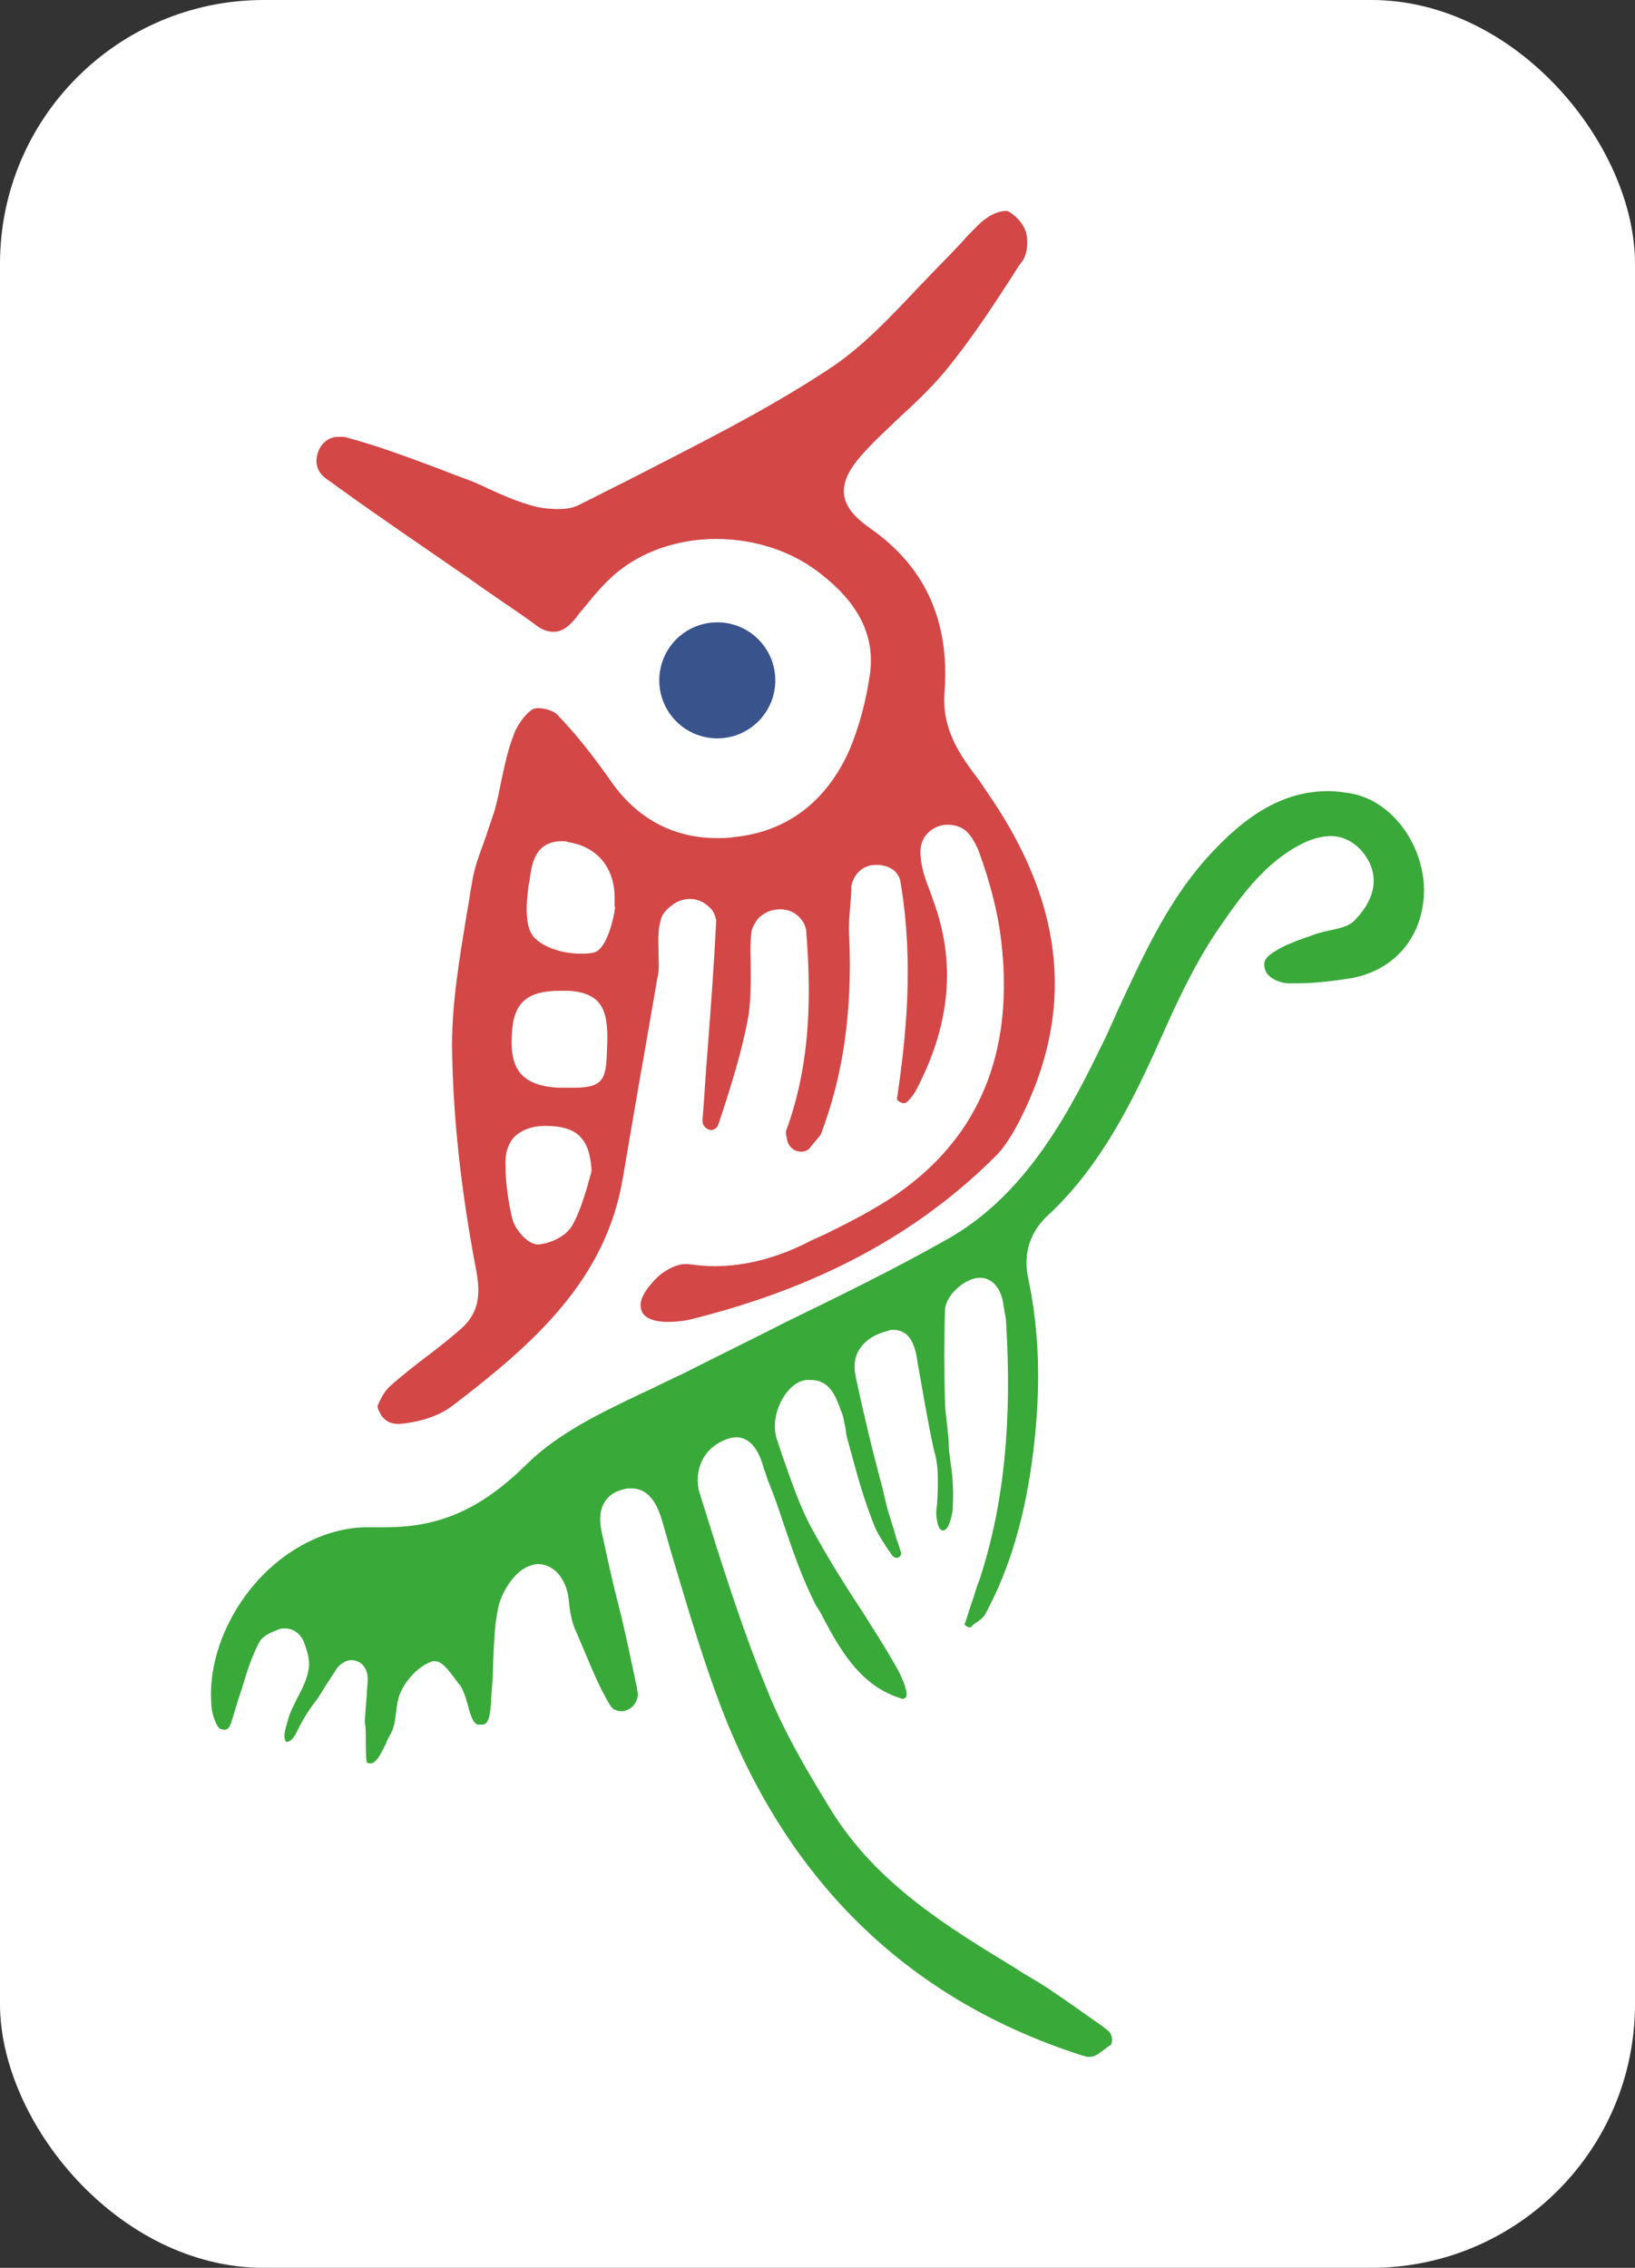 <svg width="31" height="43" viewBox="0 0 31 43" fill="none" xmlns="http://www.w3.org/2000/svg">
<rect x="0" y="0" width="31" height="43" fill="#333333" stroke="none"/>
<rect width="31" height="43" rx="5" fill="white"/>
<path d="M7.56 27C7.46 27 7.321 26.98 7.222 26.824C7.202 26.785 7.143 26.687 7.162 26.648C7.222 26.511 7.282 26.394 7.381 26.296C7.619 26.081 7.897 25.866 8.156 25.67C8.335 25.533 8.533 25.377 8.712 25.22C9.129 24.868 9.109 24.477 9.01 23.988C8.732 22.502 8.593 21.172 8.573 19.959C8.553 19.079 8.712 18.179 8.851 17.319C8.891 17.123 8.911 16.928 8.95 16.732C8.99 16.458 9.089 16.204 9.189 15.93C9.248 15.754 9.308 15.578 9.367 15.402C9.427 15.207 9.467 14.992 9.507 14.796C9.566 14.522 9.626 14.229 9.725 13.975C9.785 13.779 9.944 13.544 10.102 13.446C10.102 13.446 10.142 13.427 10.202 13.427C10.341 13.427 10.52 13.486 10.579 13.564C10.897 13.896 11.215 14.287 11.572 14.796C12.069 15.52 12.764 15.891 13.599 15.891C13.698 15.891 13.817 15.891 13.916 15.872C14.91 15.774 15.665 15.207 16.102 14.229C16.3 13.759 16.419 13.27 16.479 12.879C16.618 12.117 16.32 11.471 15.565 10.884C15.029 10.454 14.314 10.219 13.579 10.219C12.923 10.219 12.288 10.415 11.811 10.767C11.513 10.982 11.274 11.275 11.036 11.569C10.976 11.627 10.937 11.706 10.877 11.764C10.758 11.901 10.639 11.98 10.5 11.98C10.381 11.98 10.261 11.941 10.122 11.823C9.745 11.549 9.348 11.295 8.97 11.021C8.037 10.376 7.083 9.73 6.169 9.065C5.99 8.929 5.971 8.733 6.03 8.577C6.07 8.44 6.209 8.283 6.408 8.283C6.427 8.283 6.447 8.283 6.467 8.283C6.487 8.283 6.507 8.283 6.527 8.283C7.123 8.44 7.699 8.655 8.275 8.87C8.434 8.929 8.573 8.987 8.732 9.046C8.911 9.105 9.089 9.183 9.248 9.261C9.507 9.378 9.765 9.496 10.043 9.574C10.222 9.633 10.42 9.652 10.579 9.652C10.738 9.652 10.857 9.633 10.976 9.574C11.294 9.418 11.592 9.261 11.91 9.105C13.162 8.459 14.473 7.814 15.665 7.031C16.34 6.601 16.896 5.995 17.452 5.408C17.691 5.154 17.949 4.9 18.187 4.645C18.247 4.587 18.307 4.508 18.366 4.45C18.485 4.332 18.585 4.215 18.704 4.137C18.803 4.059 18.962 4 19.061 4C19.081 4 19.101 4 19.101 4C19.26 4.078 19.419 4.254 19.459 4.43C19.498 4.587 19.479 4.821 19.379 4.958L19.32 5.037C18.883 5.721 18.426 6.425 17.909 7.051C17.631 7.383 17.313 7.677 16.995 7.97C16.817 8.146 16.618 8.322 16.439 8.518C16.122 8.85 15.982 9.105 16.002 9.359C16.022 9.594 16.181 9.789 16.479 10.004C17.532 10.728 18.009 11.764 17.909 13.114C17.85 13.838 18.207 14.326 18.565 14.796C18.644 14.913 18.724 15.031 18.803 15.148C20.194 17.221 20.372 19.196 19.34 21.23C19.22 21.465 19.081 21.7 18.922 21.876C17.433 23.382 15.525 24.418 13.062 25.025C13.062 25.025 12.883 25.064 12.665 25.064C12.347 25.064 12.168 24.966 12.149 24.79C12.129 24.653 12.208 24.497 12.367 24.321C12.546 24.105 12.804 23.968 13.003 23.968C13.023 23.968 13.043 23.968 13.043 23.968C13.201 23.988 13.36 24.008 13.539 24.008C14.135 24.008 14.751 23.851 15.386 23.519L15.645 23.401C16.201 23.128 16.777 22.834 17.274 22.443C18.644 21.367 19.22 19.822 18.982 17.827C18.922 17.319 18.783 16.752 18.545 16.106C18.505 16.028 18.465 15.93 18.386 15.832C18.287 15.696 18.128 15.637 17.969 15.637C17.711 15.637 17.452 15.832 17.452 16.145C17.452 16.439 17.552 16.693 17.651 16.947L17.691 17.065C18.128 18.238 18.029 19.431 17.353 20.702C17.313 20.761 17.274 20.82 17.214 20.878C17.194 20.898 17.174 20.918 17.135 20.918C17.095 20.918 17.075 20.898 17.035 20.878C17.015 20.859 16.995 20.839 17.015 20.781C17.174 19.685 17.333 18.258 17.075 16.732C17.055 16.576 16.936 16.458 16.777 16.419C16.737 16.419 16.717 16.4 16.678 16.4C16.638 16.4 16.618 16.4 16.598 16.4C16.36 16.4 16.181 16.576 16.141 16.81V16.908C16.122 17.201 16.082 17.495 16.102 17.788C16.161 19.196 15.982 20.409 15.565 21.504C15.545 21.543 15.386 21.719 15.347 21.778C15.307 21.817 15.247 21.837 15.188 21.837C15.069 21.837 14.969 21.759 14.93 21.641C14.91 21.543 14.89 21.465 14.91 21.426C15.406 20.076 15.367 18.707 15.287 17.671C15.287 17.612 15.267 17.573 15.247 17.515C15.148 17.338 14.989 17.241 14.791 17.241C14.632 17.241 14.493 17.299 14.373 17.417C14.314 17.495 14.274 17.573 14.254 17.632C14.214 17.886 14.234 18.14 14.234 18.395C14.234 18.688 14.234 18.962 14.195 19.235C14.075 19.92 13.857 20.605 13.638 21.27L13.599 21.367C13.599 21.367 13.599 21.367 13.579 21.387C13.559 21.407 13.519 21.426 13.479 21.426C13.42 21.426 13.34 21.367 13.321 21.289C13.321 21.27 13.321 21.23 13.321 21.211C13.36 20.761 13.38 20.311 13.42 19.861C13.479 19.079 13.539 18.277 13.579 17.475C13.579 17.417 13.559 17.358 13.519 17.28C13.42 17.143 13.261 17.045 13.082 17.045C12.963 17.045 12.844 17.084 12.745 17.162C12.665 17.221 12.546 17.319 12.526 17.456C12.466 17.651 12.486 17.866 12.486 18.062C12.486 18.218 12.506 18.375 12.466 18.532C12.347 19.216 12.228 19.92 12.109 20.585C12.009 21.172 11.91 21.739 11.811 22.326C11.493 24.262 10.122 25.474 8.613 26.628C8.275 26.902 7.818 26.98 7.56 27ZM10.341 21.348C10.083 21.348 9.884 21.426 9.745 21.563C9.626 21.7 9.566 21.895 9.586 22.13V22.247C9.606 22.541 9.646 22.854 9.725 23.147C9.785 23.323 10.003 23.597 10.202 23.597C10.44 23.577 10.738 23.441 10.857 23.225C10.976 23.01 11.056 22.756 11.135 22.502C11.155 22.404 11.195 22.306 11.215 22.208C11.215 22.189 11.215 22.189 11.215 22.169C11.175 21.582 10.937 21.348 10.341 21.348ZM10.619 18.786C9.983 18.786 9.725 19.02 9.705 19.627C9.685 19.998 9.745 20.233 9.904 20.39C10.043 20.526 10.261 20.605 10.579 20.624C10.698 20.624 10.778 20.624 10.877 20.624C11.493 20.624 11.493 20.429 11.513 19.783C11.533 19.157 11.414 18.825 10.778 18.786C10.698 18.786 10.659 18.786 10.619 18.786ZM10.659 15.95C10.142 15.95 10.083 16.38 10.043 16.674C10.043 16.713 10.023 16.752 10.023 16.791C9.983 17.084 9.924 17.612 10.162 17.808C10.381 18.003 10.738 18.082 10.996 18.082C11.096 18.082 11.175 18.082 11.255 18.062C11.533 18.003 11.652 17.28 11.652 17.28C11.652 17.241 11.672 17.221 11.652 17.182V17.123C11.652 17.065 11.652 17.026 11.652 16.967C11.632 16.419 11.294 16.048 10.778 15.969C10.738 15.95 10.698 15.95 10.659 15.95Z" fill="#D34747"/>
<path d="M20.662 39C20.643 39 20.625 39 20.607 39C20.57 38.981 20.533 38.981 20.478 38.961C17.309 37.934 15.061 35.801 13.771 32.622C13.366 31.614 13.053 30.528 12.739 29.481C12.684 29.288 12.629 29.094 12.573 28.9C12.5 28.648 12.371 28.221 11.965 28.221C11.91 28.221 11.873 28.221 11.818 28.241C11.652 28.279 11.542 28.357 11.468 28.473C11.339 28.667 11.376 28.939 11.431 29.152C11.523 29.578 11.615 30.005 11.726 30.431C11.855 30.935 11.965 31.478 12.076 32.002C12.076 32.04 12.094 32.079 12.094 32.118C12.094 32.312 11.929 32.447 11.781 32.447C11.726 32.447 11.689 32.428 11.634 32.409C11.615 32.389 11.597 32.37 11.579 32.351C11.339 31.963 11.173 31.517 10.989 31.09L10.897 30.877C10.841 30.741 10.805 30.567 10.786 30.354C10.749 29.947 10.51 29.656 10.197 29.656C10.141 29.656 10.086 29.675 10.031 29.695C9.754 29.792 9.497 30.199 9.441 30.509C9.368 30.858 9.368 31.207 9.349 31.536C9.349 31.75 9.331 31.982 9.312 32.196C9.312 32.215 9.312 32.234 9.312 32.273C9.294 32.486 9.275 32.7 9.146 32.7H9.11C9.091 32.7 9.073 32.7 9.073 32.7C8.981 32.7 8.925 32.544 8.87 32.331C8.833 32.196 8.796 32.079 8.741 31.982C8.723 31.944 8.686 31.924 8.667 31.885C8.483 31.633 8.373 31.498 8.244 31.498H8.207C7.949 31.575 7.728 31.827 7.617 32.04C7.544 32.176 7.525 32.331 7.507 32.486C7.488 32.641 7.47 32.777 7.396 32.893C7.378 32.932 7.341 32.99 7.322 33.048C7.249 33.204 7.138 33.436 7.028 33.436C7.009 33.436 6.991 33.436 6.954 33.417C6.936 33.339 6.936 33.126 6.936 32.99C6.936 32.874 6.936 32.758 6.917 32.661C6.917 32.583 6.936 32.351 6.954 32.137C6.954 32.04 6.972 31.944 6.972 31.846C6.972 31.75 6.954 31.672 6.899 31.595C6.843 31.517 6.751 31.478 6.659 31.478C6.567 31.478 6.475 31.536 6.401 31.614C6.327 31.73 6.235 31.866 6.162 31.982C6.07 32.137 5.977 32.273 5.941 32.312C5.812 32.486 5.701 32.68 5.609 32.874L5.572 32.932C5.535 32.99 5.48 33.029 5.425 33.029C5.351 32.932 5.425 32.738 5.462 32.603C5.498 32.467 5.572 32.331 5.627 32.215C5.719 32.04 5.812 31.866 5.848 31.672C5.885 31.498 5.83 31.323 5.775 31.168C5.719 30.994 5.572 30.877 5.406 30.877C5.351 30.877 5.314 30.877 5.277 30.897C5.13 30.955 4.982 31.013 4.909 31.149C4.78 31.401 4.688 31.672 4.614 31.924C4.577 32.06 4.522 32.196 4.485 32.331C4.467 32.389 4.448 32.447 4.43 32.506C4.374 32.719 4.338 32.796 4.264 32.796C4.245 32.796 4.209 32.796 4.172 32.777C4.117 32.758 4.006 32.506 4.006 32.292C3.951 31.517 4.282 30.645 4.872 29.985C5.443 29.346 6.217 28.958 6.972 28.958C7.009 28.958 7.046 28.958 7.083 28.958C7.157 28.958 7.23 28.958 7.304 28.958C8.354 28.958 9.128 28.609 9.994 27.756C10.584 27.174 11.394 26.787 12.168 26.418C12.426 26.302 12.684 26.166 12.942 26.05C13.587 25.721 14.268 25.391 14.913 25.061C15.908 24.577 16.94 24.073 17.935 23.511C19.335 22.735 20.164 21.32 20.846 19.905C20.975 19.653 21.086 19.401 21.196 19.149C21.657 18.16 22.117 17.133 22.854 16.299C23.647 15.407 24.365 15 25.194 15C25.323 15 25.452 15.019 25.581 15.039C26.355 15.155 26.982 15.969 27 16.861C27 17.733 26.466 18.393 25.618 18.548C25.25 18.606 24.9 18.645 24.586 18.645C24.531 18.645 24.494 18.645 24.439 18.645C24.273 18.645 24.052 18.548 23.997 18.412C23.923 18.218 24.015 18.14 24.163 18.044C24.347 17.927 24.549 17.85 24.771 17.772C24.844 17.753 24.918 17.714 24.992 17.695C25.065 17.675 25.139 17.656 25.231 17.637C25.416 17.598 25.6 17.559 25.71 17.423C26.097 17.016 26.152 16.57 25.858 16.183C25.692 15.969 25.471 15.853 25.231 15.853C25.084 15.853 24.936 15.892 24.789 15.95C23.96 16.318 23.444 17.113 23.02 17.733C22.615 18.354 22.302 19.032 22.025 19.653C21.491 20.855 20.883 22.095 19.888 23.026C19.52 23.355 19.391 23.782 19.501 24.267C19.704 25.236 19.741 26.283 19.593 27.504C19.446 28.725 19.151 29.733 18.691 30.586C18.654 30.664 18.58 30.722 18.488 30.78C18.451 30.8 18.433 30.838 18.396 30.858C18.359 30.858 18.322 30.838 18.303 30.819C18.285 30.8 18.285 30.78 18.303 30.761C18.359 30.586 18.414 30.412 18.469 30.257C18.506 30.121 18.543 30.024 18.58 29.927C19.041 28.512 19.188 26.942 19.077 25.1C19.077 25.023 19.059 24.926 19.041 24.848C19.041 24.809 19.022 24.771 19.022 24.712C18.967 24.402 18.801 24.228 18.58 24.228C18.506 24.228 18.433 24.247 18.359 24.286C18.175 24.363 17.917 24.616 17.917 24.848C17.898 25.41 17.898 25.992 17.917 26.554C17.917 26.806 17.99 27.174 17.99 27.446C17.99 27.543 18.064 27.95 18.064 28.124C18.082 28.376 18.064 28.493 18.064 28.628C18.064 28.628 18.009 29.055 17.861 29.016C17.751 28.977 17.751 28.667 17.751 28.667C17.788 28.376 17.788 27.969 17.769 27.795C17.751 27.659 17.732 27.562 17.714 27.523C17.585 26.942 17.493 26.36 17.401 25.856C17.364 25.585 17.29 25.216 16.94 25.216C16.903 25.216 16.866 25.216 16.83 25.236C16.59 25.294 16.406 25.41 16.295 25.585C16.203 25.721 16.185 25.895 16.221 26.089C16.369 26.787 16.535 27.485 16.719 28.163L16.811 28.551C16.866 28.764 16.94 28.958 16.995 29.171C17.032 29.268 17.051 29.346 17.087 29.443C17.087 29.462 17.087 29.481 17.069 29.501C17.051 29.52 17.032 29.54 16.995 29.54C16.977 29.54 16.94 29.52 16.922 29.501C16.756 29.268 16.627 29.055 16.59 28.958C16.424 28.551 16.295 28.124 16.185 27.717C16.148 27.582 16.111 27.446 16.074 27.31C16.056 27.252 16.037 27.174 16.037 27.116C16.019 27.019 16 26.942 15.982 26.845C15.964 26.806 15.964 26.787 15.945 26.748C15.853 26.496 15.742 26.166 15.374 26.166C15.337 26.166 15.319 26.166 15.282 26.166C15.116 26.186 14.95 26.322 14.84 26.515C14.692 26.767 14.655 27.058 14.729 27.291C14.766 27.407 14.803 27.504 14.84 27.62C15.005 28.086 15.171 28.59 15.411 29.016C15.706 29.559 16.037 30.082 16.369 30.586C16.535 30.858 16.719 31.129 16.885 31.42C17.216 31.963 17.198 32.137 17.18 32.176C17.18 32.176 17.161 32.196 17.124 32.215C16.295 31.982 15.908 31.246 15.54 30.548L15.466 30.431C15.208 29.927 15.024 29.384 14.84 28.842C14.766 28.609 14.674 28.357 14.582 28.124C14.545 28.047 14.527 27.95 14.49 27.872C14.434 27.659 14.305 27.252 13.955 27.252C13.9 27.252 13.826 27.271 13.771 27.291C13.568 27.368 13.403 27.504 13.31 27.698C13.218 27.892 13.2 28.124 13.274 28.338L13.31 28.454C13.679 29.637 14.066 30.877 14.545 32.04C14.877 32.874 15.356 33.669 15.761 34.328C16.627 35.724 17.972 36.538 19.243 37.313C19.446 37.449 19.667 37.565 19.87 37.701C20.22 37.934 20.57 38.186 20.901 38.418L20.975 38.477C21.122 38.574 21.086 38.729 21.067 38.767C20.865 38.903 20.791 39 20.662 39Z" fill="#39A939"/>
<circle cx="13.6" cy="12.9" r="1.1" fill="#39538D"/>
</svg>
